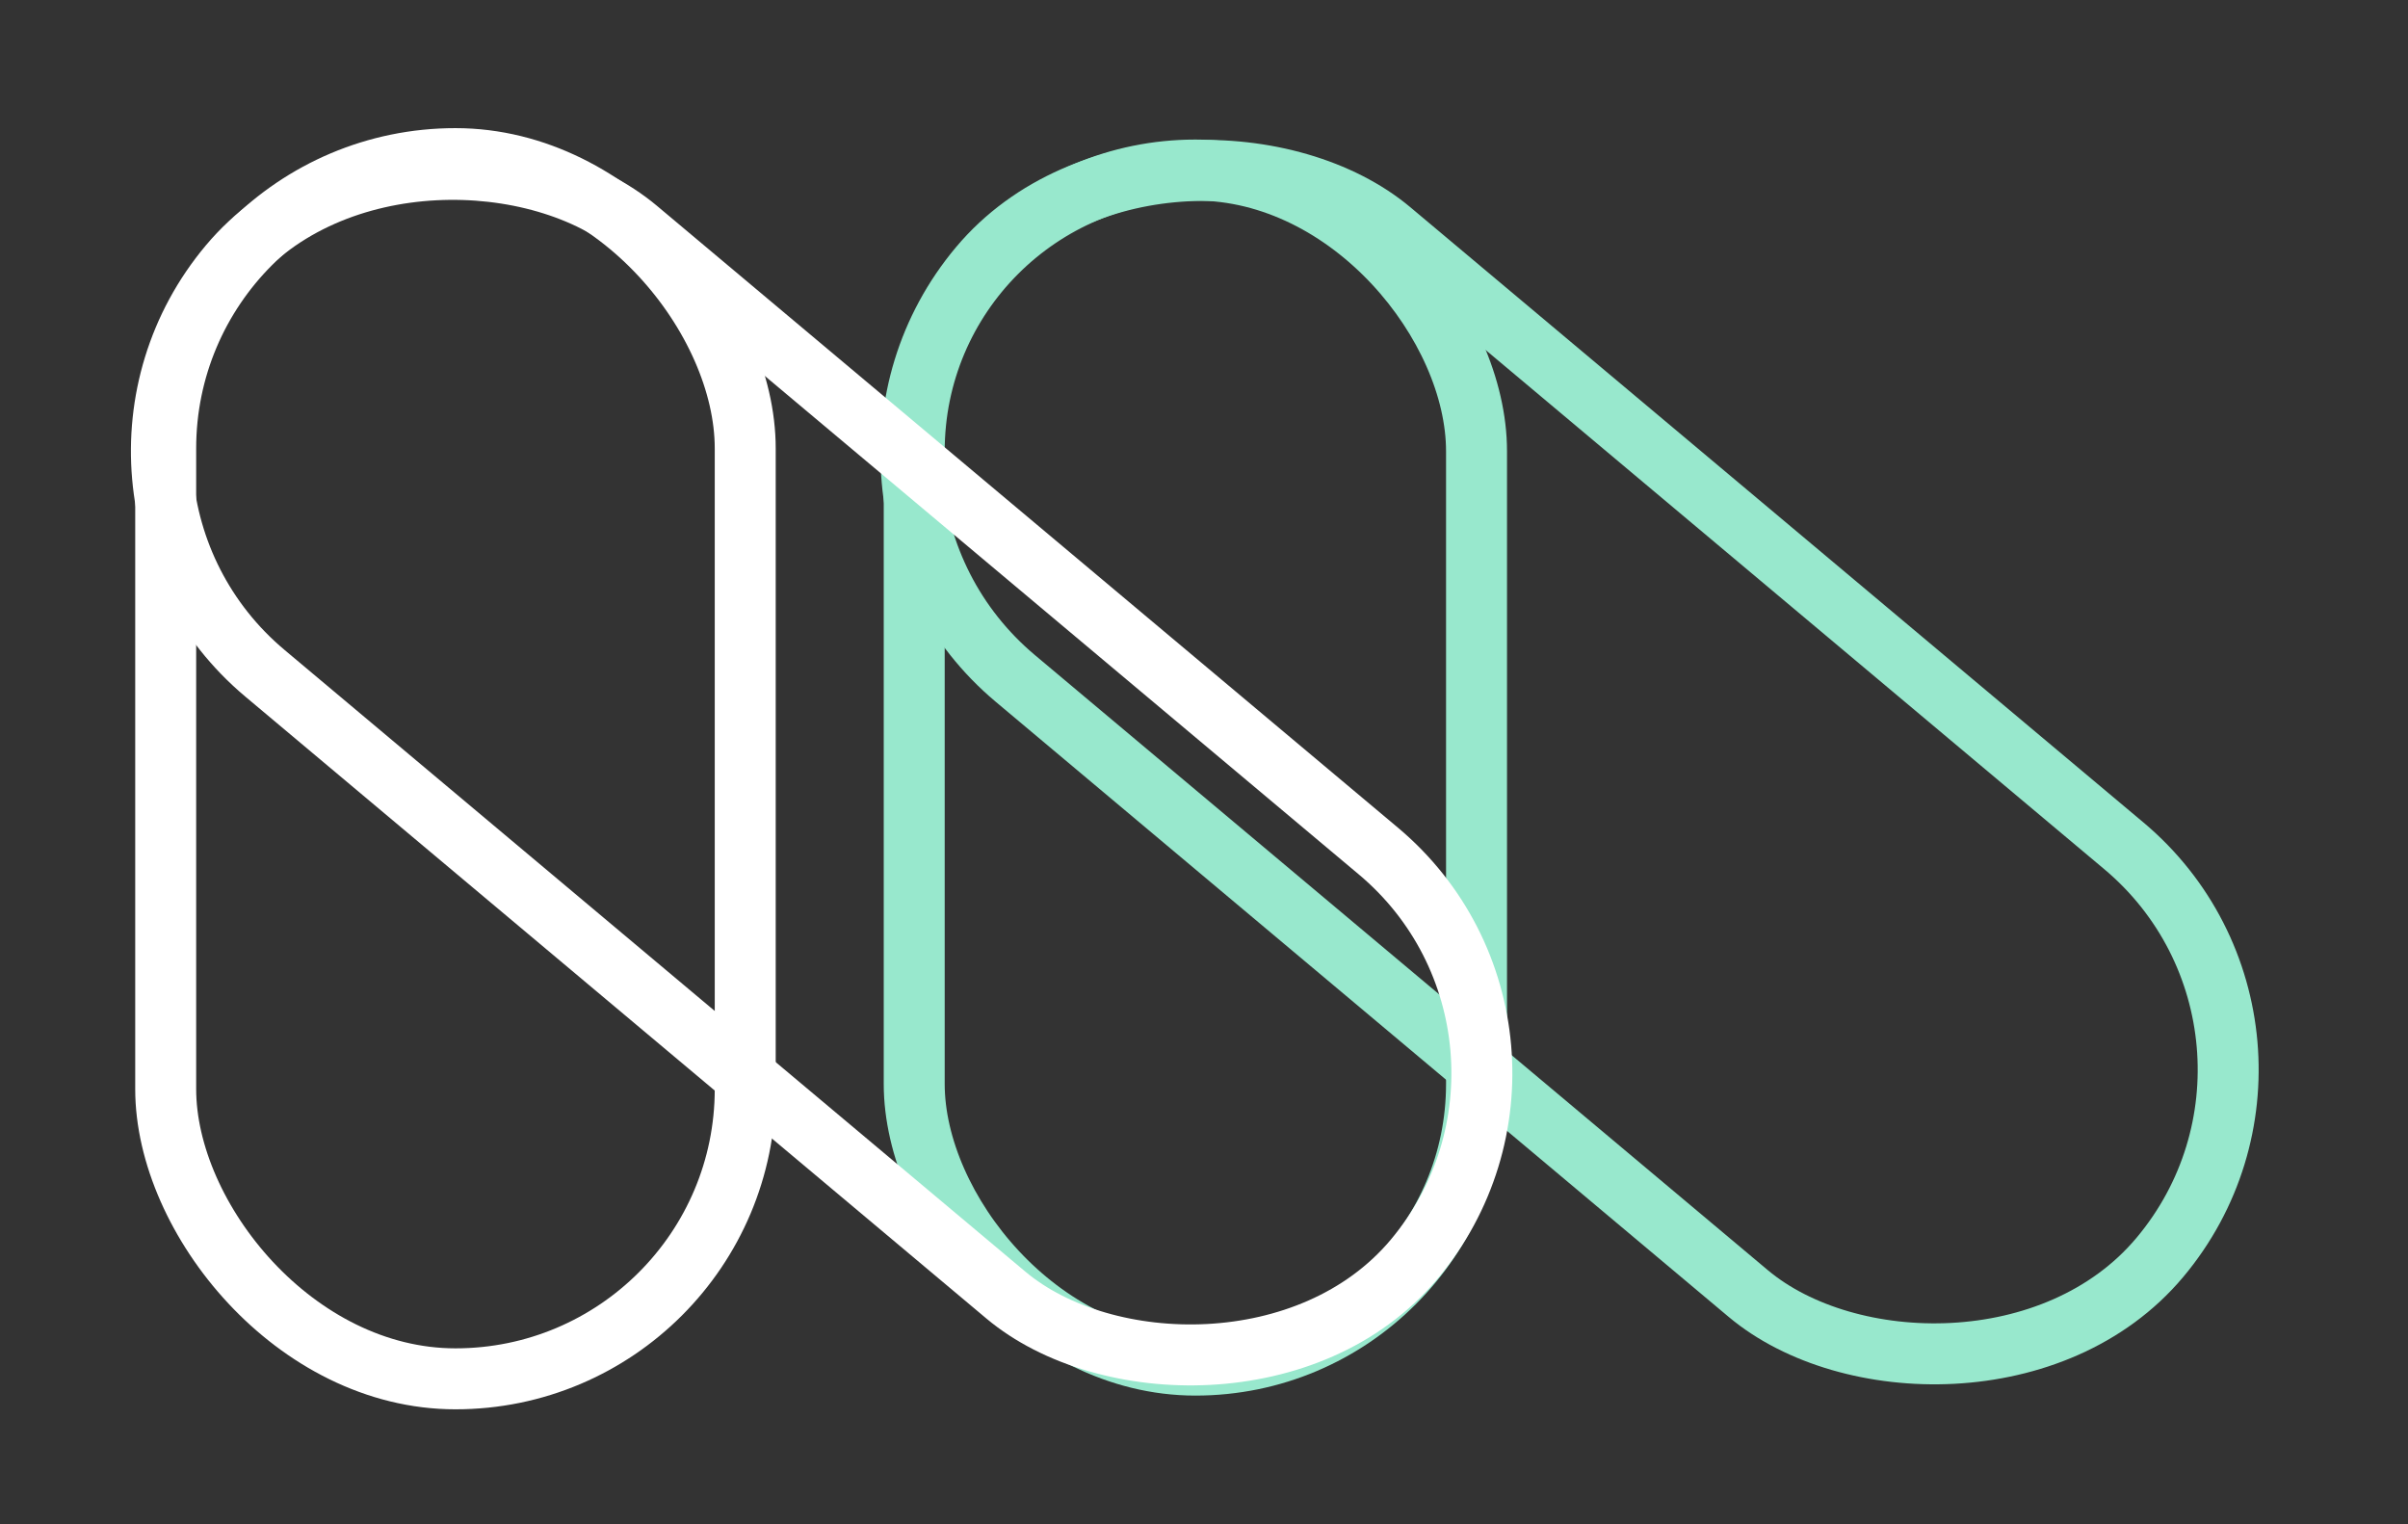 <svg width="79" height="50" viewBox="0 0 79 50" fill="none" xmlns="http://www.w3.org/2000/svg">
<rect x="0" y="0" width="79" height="50" fill="#333333" stroke="none"/>
<rect x="5.436" y="5.203" width="19.013" height="40.026" rx="9.506" stroke="white" stroke-width="2"/>
<rect x="29.993" y="5.578" width="18.448" height="39.201" rx="9.224" stroke="#98E8CD" stroke-width="2"/>
<rect x="25.968" y="16.094" width="19.171" height="50.556" rx="9.585" transform="rotate(-50 25.968 16.094)" stroke="#98E8CD" stroke-width="2"/>
<rect x="1.409" y="15.974" width="19.013" height="50.744" rx="9.506" transform="rotate(-50 1.409 15.974)" stroke="white" stroke-width="2"/>
</svg>
